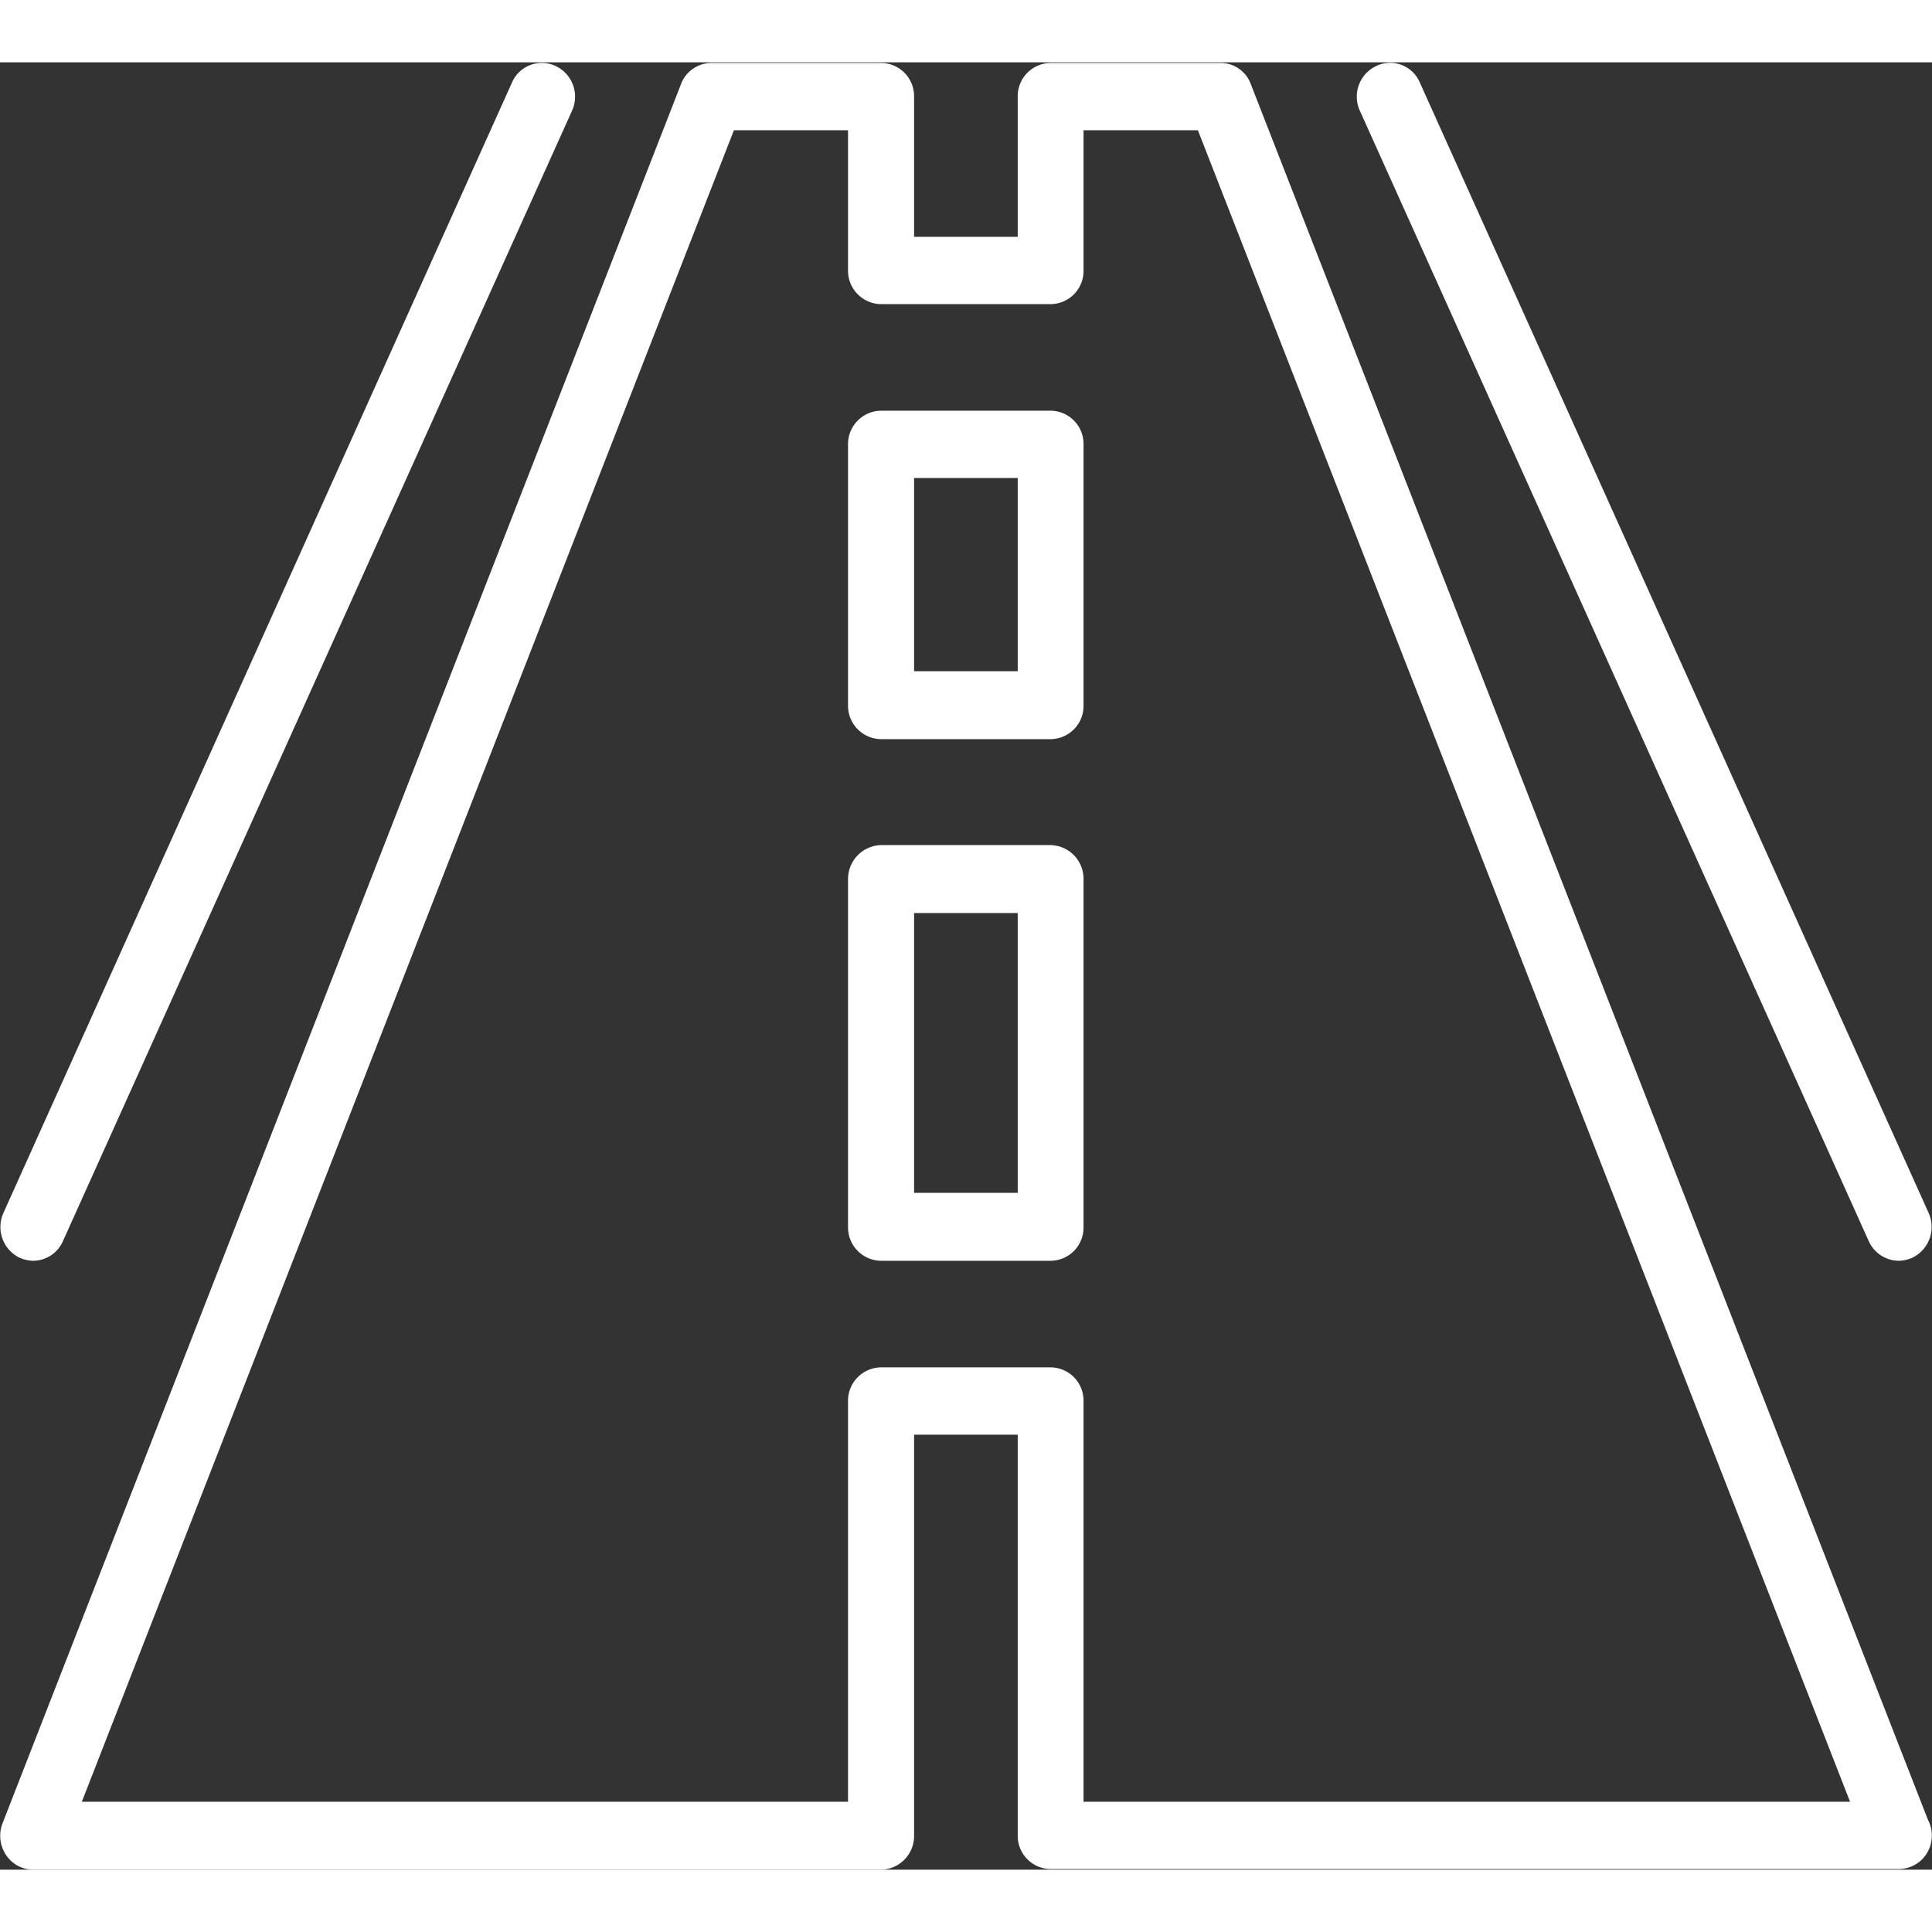 <svg xmlns="http://www.w3.org/2000/svg" width="20" height="20" viewBox="0 0 31 29">
  <rect x="0" y="0" width="31" height="29" fill="#333333" stroke="none"/>
  <defs>
    <style>
      .cls-1 {
        fill: #fff;
        fill-rule: evenodd;
      }
    </style>
  </defs>
  <path class="cls-1" d="M241.935,2056.2l-10.865-27.85a0.516,0.516,0,0,0-.489-0.34h-2.723a0.533,0.533,0,0,0-.528.54v2.25h-1.663v-2.25a0.533,0.533,0,0,0-.528-0.54h-2.723a0.523,0.523,0,0,0-.489.34l-10.884,27.9a0.555,0.555,0,0,0,.051.51,0.525,0.525,0,0,0,.438.24h13.607a0.541,0.541,0,0,0,.528-0.55v-6.43h1.663v6.43a0.533,0.533,0,0,0,.528.54h13.611a0.533,0.533,0,0,0,.528-0.54A0.526,0.526,0,0,0,241.935,2056.2Zm-13.549-.29v-6.43a0.533,0.533,0,0,0-.528-0.54h-2.719a0.536,0.536,0,0,0-.532.54v6.43H212.313l10.463-26.82h1.831v2.25a0.536,0.536,0,0,0,.532.54h2.719a0.533,0.533,0,0,0,.528-0.54v-2.25h1.835l10.464,26.82h-12.3Zm-0.528-15.35h-2.719a0.545,0.545,0,0,0-.532.55v5.58a0.536,0.536,0,0,0,.532.54h2.719a0.533,0.533,0,0,0,.528-0.54v-5.58A0.541,0.541,0,0,0,227.858,2040.56Zm-0.528,5.58h-1.663v-4.49h1.663v4.49Zm0.528-12.55h-2.719a0.536,0.536,0,0,0-.532.54v4.19a0.536,0.536,0,0,0,.532.54h2.719a0.533,0.533,0,0,0,.528-0.54v-4.19A0.533,0.533,0,0,0,227.858,2033.59Zm-0.528,4.18h-1.663v-3.1h1.663v3.1Zm13.653,9.14a0.533,0.533,0,0,0,.482.32,0.573,0.573,0,0,0,.221-0.05,0.549,0.549,0,0,0,.259-0.72l-8.165-18.14a0.517,0.517,0,0,0-.7-0.26,0.544,0.544,0,0,0-.259.72Zm-29.671.27a0.573,0.573,0,0,0,.22.05,0.526,0.526,0,0,0,.48-0.32l8.165-18.13a0.544,0.544,0,0,0-.26-0.72,0.521,0.521,0,0,0-.7.26l-8.161,18.14A0.549,0.549,0,0,0,211.312,2047.18Z" transform="translate(-211 -2028)"/>
</svg>
